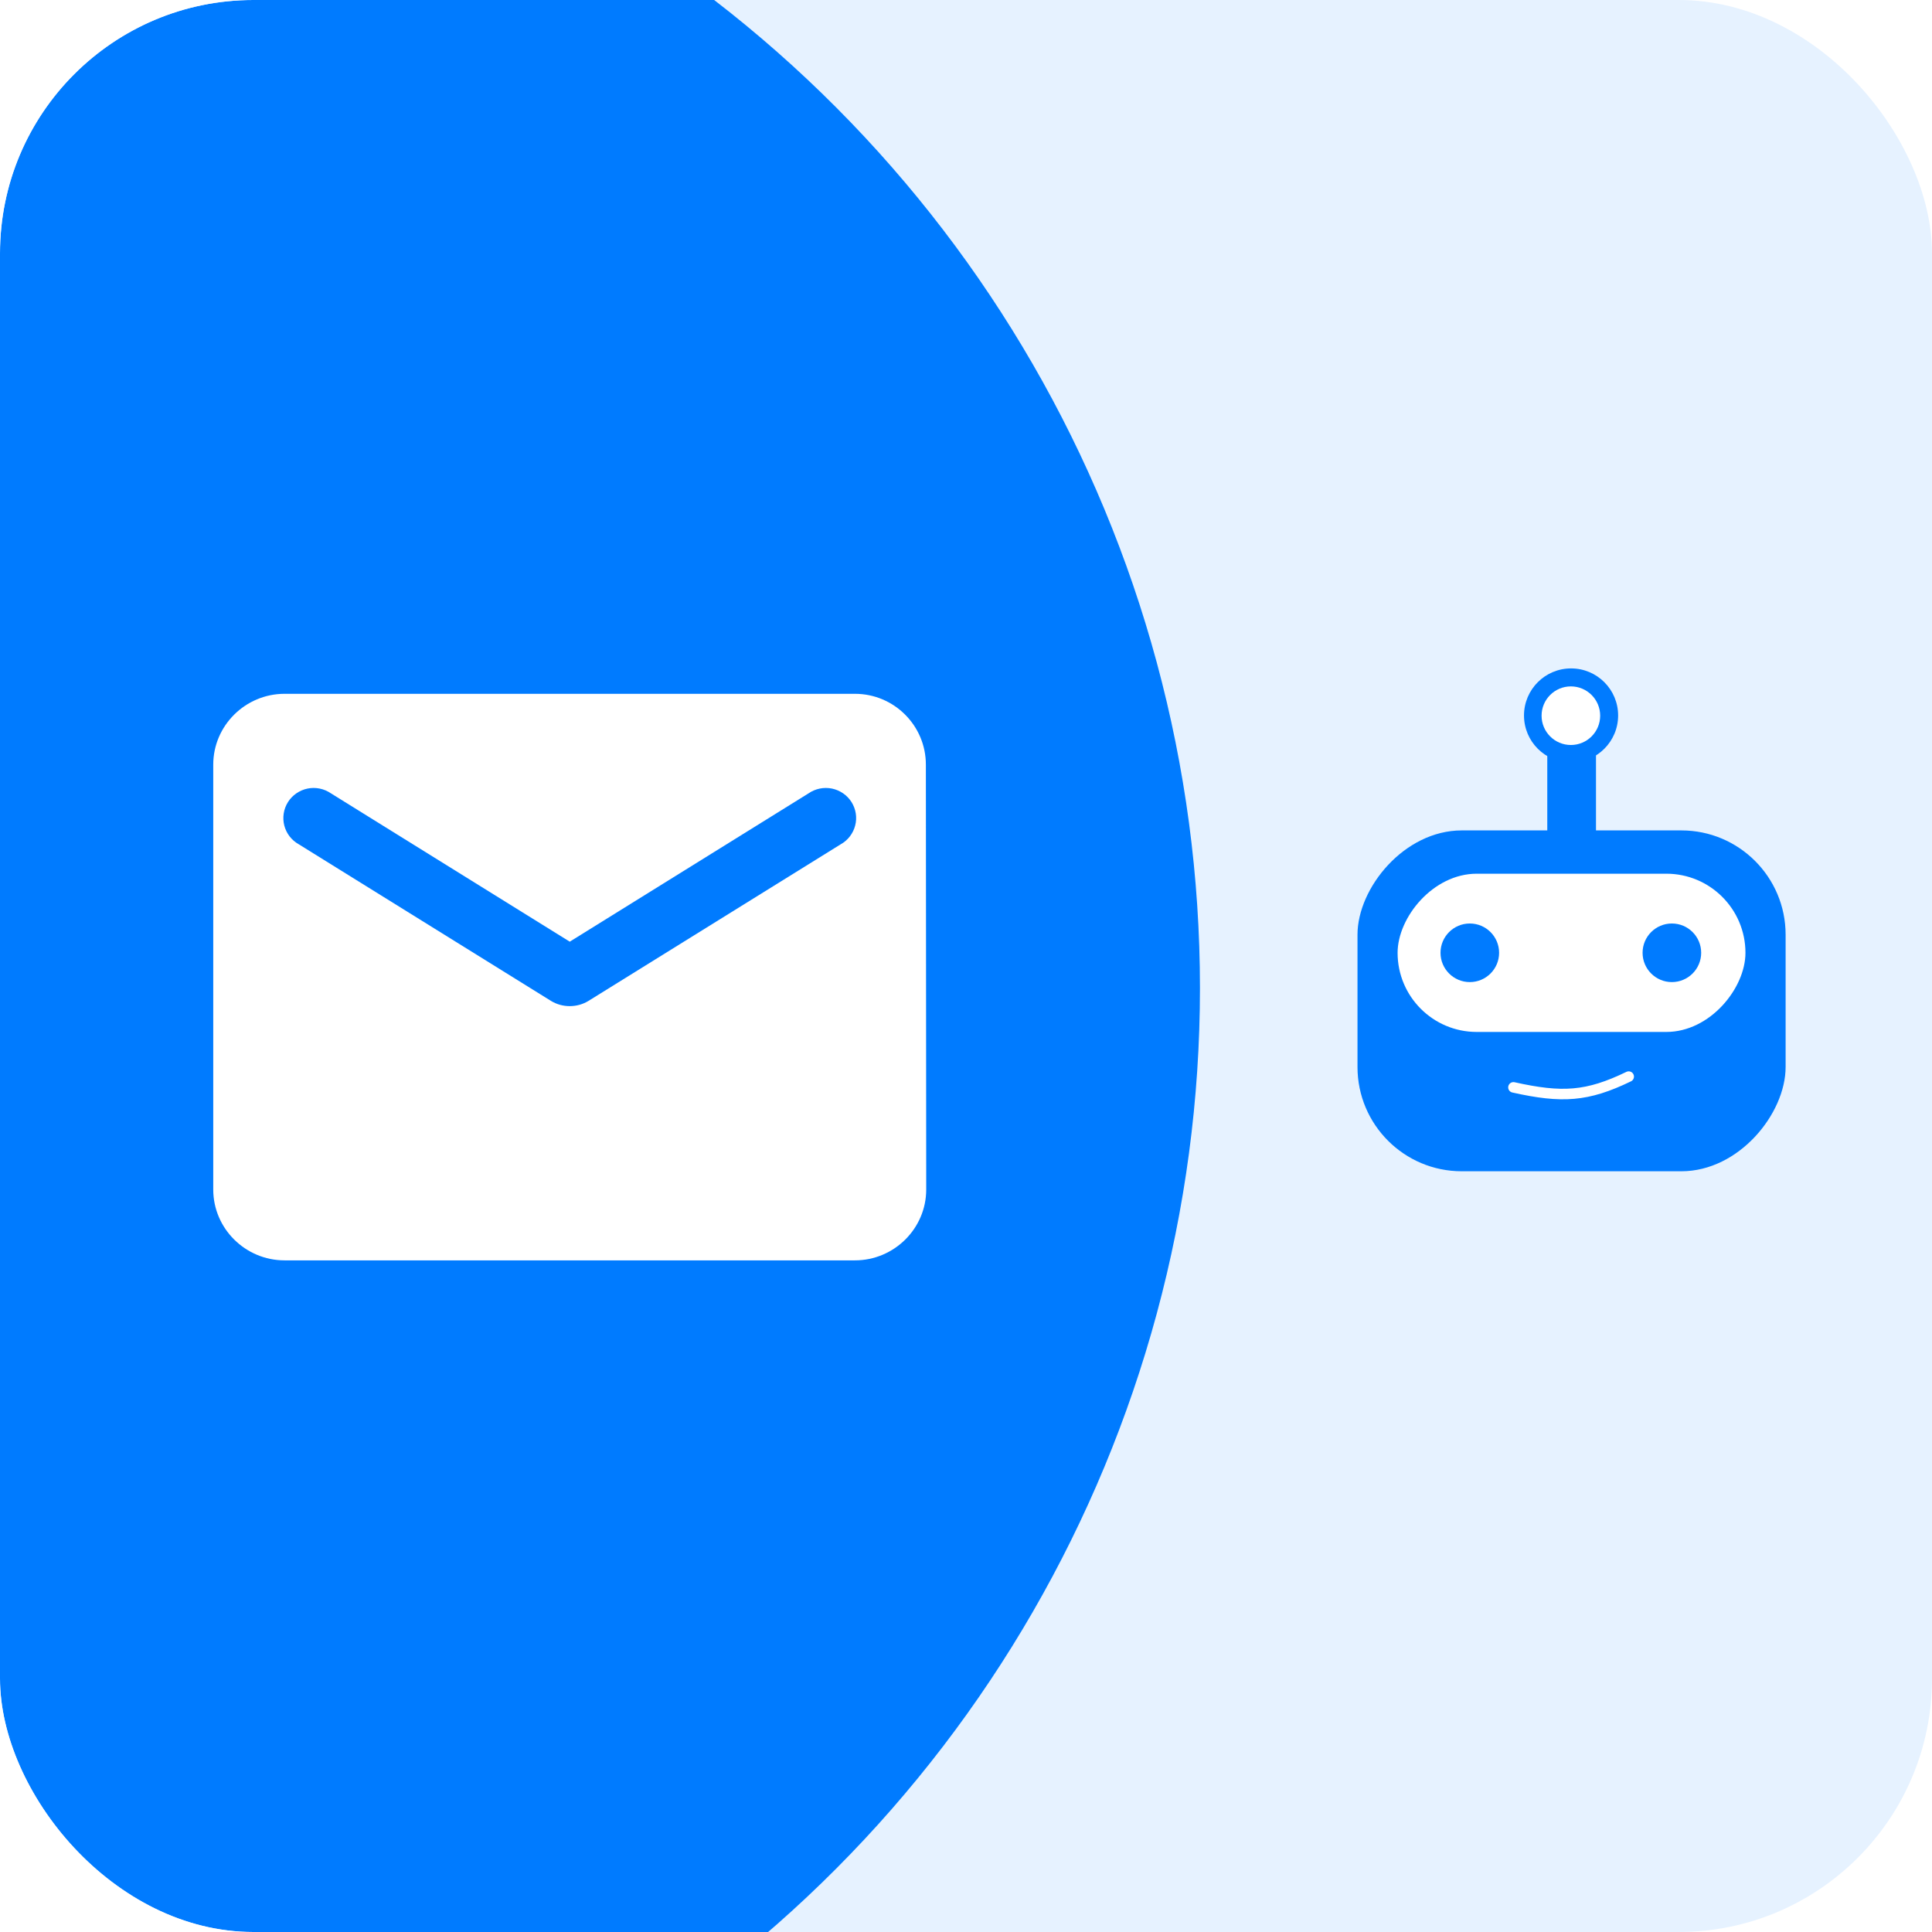 <svg width="61" height="61" viewBox="0 0 61 61" fill="none" xmlns="http://www.w3.org/2000/svg">
<g clip-path="url(#clip0_989_3390)">
<rect width="61" height="61" rx="8" fill="#E6F2FF"/>
<g filter="url(#filter0_d_989_3390)">
<circle cx="39.392" cy="39.392" r="39.392" transform="matrix(-1 0 0 1 37.887 -9)" fill="#007BFF"/>
</g>
<path d="M8.985 21.906H26.993C28.231 21.906 29.233 22.912 29.233 24.142L29.244 37.558C29.244 38.788 28.231 39.794 26.993 39.794H8.985C7.746 39.794 6.733 38.788 6.733 37.558V24.142C6.733 22.912 7.746 21.906 8.985 21.906ZM9.435 26.658L17.392 31.599C17.752 31.823 18.225 31.823 18.585 31.599L26.543 26.658C26.656 26.595 26.755 26.51 26.833 26.408C26.912 26.306 26.969 26.189 27.001 26.064C27.034 25.94 27.04 25.81 27.02 25.683C27 25.556 26.954 25.434 26.886 25.325C26.817 25.216 26.727 25.122 26.621 25.049C26.515 24.976 26.394 24.924 26.268 24.898C26.141 24.872 26.01 24.872 25.883 24.898C25.756 24.924 25.636 24.975 25.53 25.048L17.989 29.732L10.448 25.048C10.341 24.975 10.221 24.924 10.094 24.898C9.967 24.872 9.837 24.872 9.71 24.898C9.583 24.924 9.463 24.976 9.357 25.049C9.251 25.122 9.16 25.216 9.092 25.325C9.023 25.434 8.978 25.556 8.958 25.683C8.938 25.81 8.944 25.94 8.976 26.064C9.008 26.189 9.065 26.306 9.144 26.408C9.223 26.51 9.322 26.595 9.435 26.658Z" fill="white"/>
<rect width="13.517" height="10.762" rx="3.292" transform="matrix(-1 0 0 1 56.378 26.219)" fill="#007BFF"/>
<rect width="10.983" height="4.996" rx="2.498" transform="matrix(-1 0 0 1 55.11 27.586)" fill="white"/>
<ellipse cx="0.925" cy="0.925" rx="0.925" ry="0.925" transform="matrix(-1 0 0 1 53.712 29.158)" fill="#007BFF"/>
<ellipse cx="0.925" cy="0.925" rx="0.925" ry="0.925" transform="matrix(-1 0 0 1 47.332 29.158)" fill="#007BFF"/>
<rect x="50.391" y="26.256" width="1.538" height="2.537" transform="rotate(-180 50.391 26.256)" fill="#007BFF"/>
<ellipse cx="1.486" cy="1.486" rx="1.486" ry="1.486" transform="matrix(-1 0 0 1 51.09 21.104)" fill="#007BFF"/>
<ellipse cx="0.925" cy="0.925" rx="0.925" ry="0.925" transform="matrix(-1 0 0 1 50.523 21.672)" fill="white"/>
<path d="M47.785 34.332C49.319 34.674 50.112 34.627 51.424 33.992" stroke="white" stroke-width="0.332" stroke-linecap="round"/>
</g>
<defs>
<filter id="filter0_d_989_3390" x="-47.891" y="-15.19" width="92.772" height="92.772" filterUnits="userSpaceOnUse" color-interpolation-filters="sRGB">
<feFlood flood-opacity="0" result="BackgroundImageFix"/>
<feColorMatrix in="SourceAlpha" type="matrix" values="0 0 0 0 0 0 0 0 0 0 0 0 0 0 0 0 0 0 127 0" result="hardAlpha"/>
<feMorphology radius="1.809" operator="dilate" in="SourceAlpha" result="effect1_dropShadow_989_3390"/>
<feOffset dy="0.804"/>
<feGaussianBlur stdDeviation="2.593"/>
<feComposite in2="hardAlpha" operator="out"/>
<feColorMatrix type="matrix" values="0 0 0 0 0 0 0 0 0 0 0 0 0 0 0 0 0 0 0.2 0"/>
<feBlend mode="normal" in2="BackgroundImageFix" result="effect1_dropShadow_989_3390"/>
<feBlend mode="normal" in="SourceGraphic" in2="effect1_dropShadow_989_3390" result="shape"/>
</filter>
<clipPath id="clip0_989_3390">
<rect width="61" height="61" rx="8" fill="white"/>
</clipPath>
</defs>
</svg>
